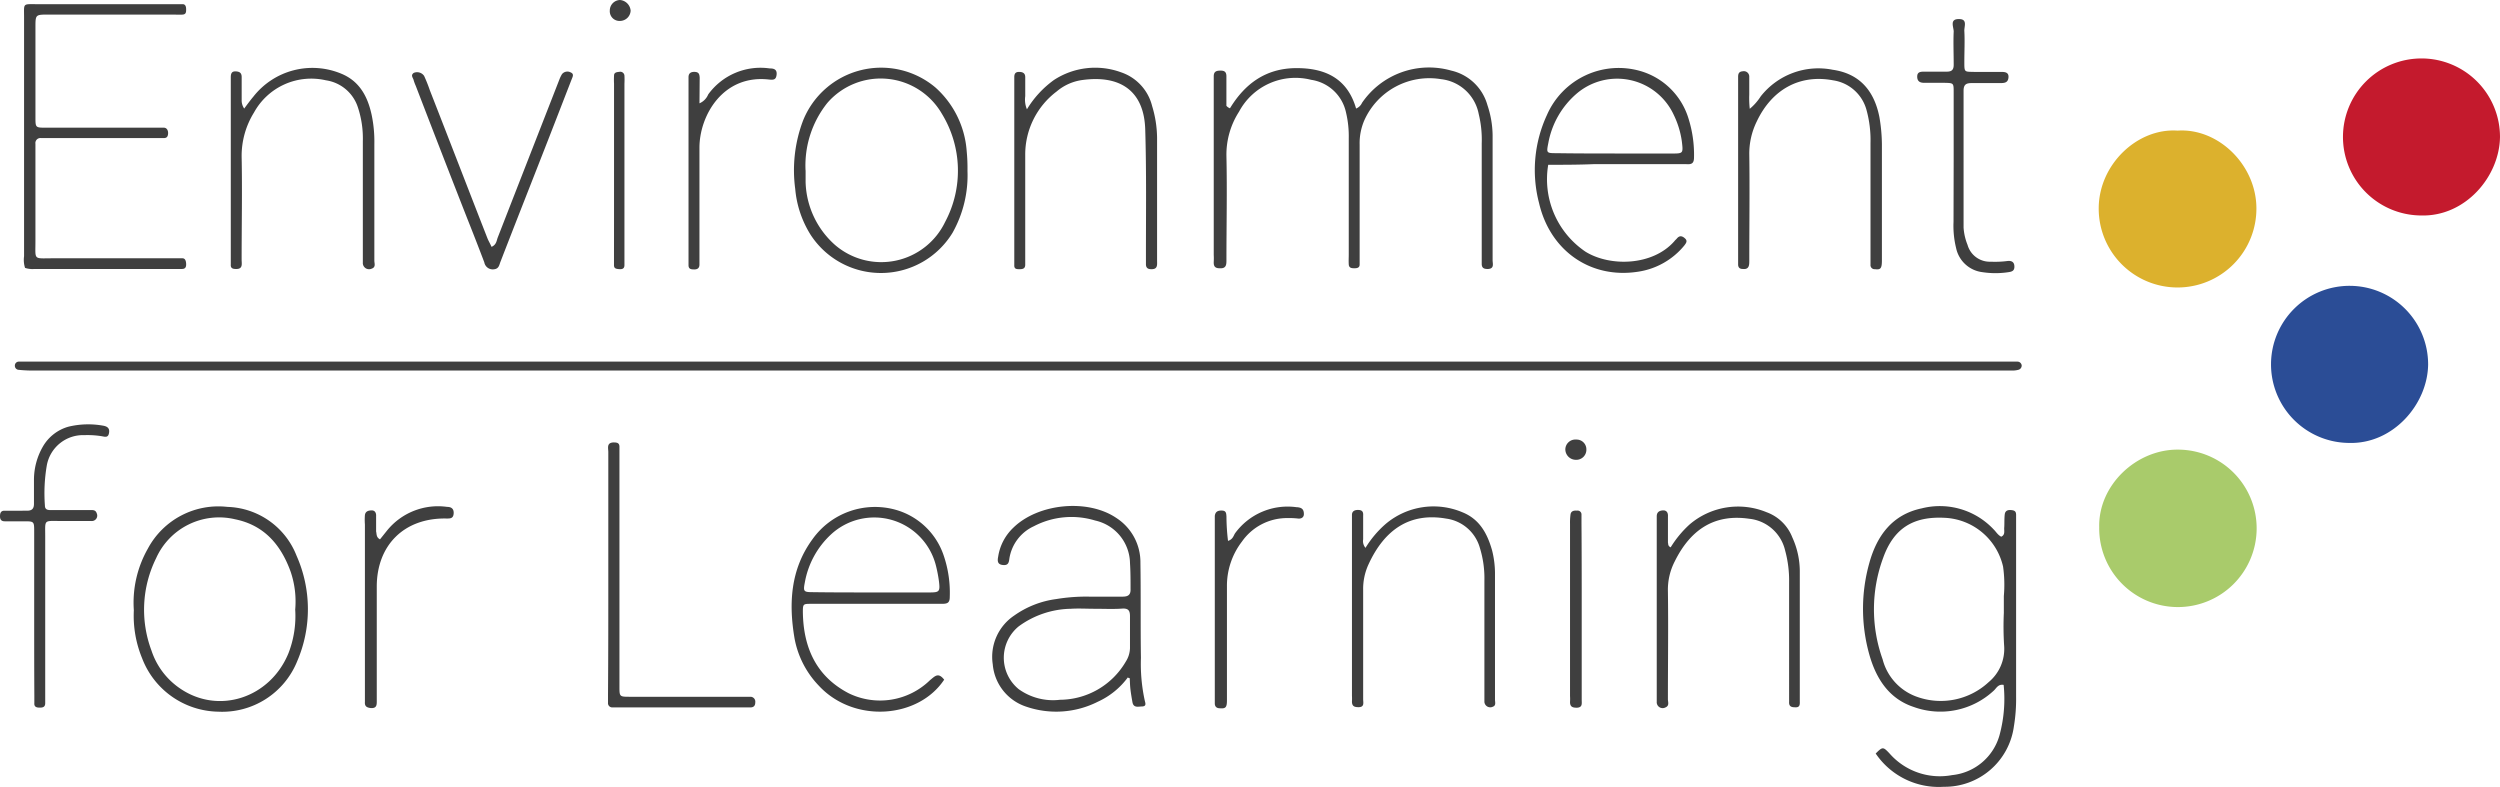 <svg id="logo" xmlns="http://www.w3.org/2000/svg" width="491.996" height="154.867" viewBox="0 0 491.996 154.867">
  <path id="Path_1" data-name="Path 1" d="M340.823,71.883a15.459,15.459,0,1,1,15.558-15.461C356.3,64.234,349.517,72.128,340.823,71.883Z" transform="translate(121.471 15.286)" fill="#2b4d96"/>
  <path id="Path_2" data-name="Path 2" d="M316.306,18.728c8.005-.536,15.461,6.728,15.516,15.229a15.517,15.517,0,1,1-31.033,0C300.845,25.359,308.412,18.188,316.306,18.728Z" transform="translate(112.235 6.977)" fill="#dcb12d"/>
  <path id="Path_3" data-name="Path 3" d="M300.861,79.71c-.193-8.239,7.278-15.365,15.572-15.27a15.492,15.492,0,1,1-15.572,15.27Z" transform="translate(112.261 24.046)" fill="#a9cb6b"/>
  <path id="Path_4" data-name="Path 4" d="M199.6,51.83H396.288a.838.838,0,0,1,.782.727.854.854,0,0,1-.645.879,4.422,4.422,0,0,1-1.111.15H5.55a27.077,27.077,0,0,1-2.747-.15.8.8,0,0,1-.673-.825.782.782,0,0,1,.727-.782H199.6Z" transform="translate(0.794 19.339)" fill="#3f3f3f"/>
  <path id="Path_5" data-name="Path 5" d="M177.149,17.7c2.966-4.874,7.072-7.84,12.921-7.9s10.2,2.049,11.9,7.951a2.17,2.17,0,0,0,1.168-1.127A15.97,15.97,0,0,1,220.7,10.286a9.612,9.612,0,0,1,7.112,6.783,19.226,19.226,0,0,1,1.024,5.96V47.614c0,.683.384,1.661-.934,1.716-.727,0-1.209-.15-1.209-1.024V24.636a21.259,21.259,0,0,0-.591-5.8,8.5,8.5,0,0,0-7.415-6.865,14.02,14.02,0,0,0-15.1,8.1,11.37,11.37,0,0,0-.92,4.78c0,7.264,0,14.486,0,21.751v1.854c0,.591-.439.727-.975.727s-1.127,0-1.168-.768,0-1.277,0-1.854v-22.9a20.119,20.119,0,0,0-.536-5.122,8.239,8.239,0,0,0-6.865-6.44,12.577,12.577,0,0,0-14.184,6.262,15.613,15.613,0,0,0-2.486,8.83c.15,6.783,0,13.566,0,20.351,0,.879,0,1.707-1.277,1.648-.92,0-1.263-.33-1.222-1.263a12.152,12.152,0,0,0,0-1.366V11.413c0-.975.536-1.127,1.366-1.127s1.127.341,1.127,1.127v5.8a1.634,1.634,0,0,0,.683.48Z" transform="translate(64.908 3.609)" fill="#3f3f3f"/>
  <path id="Path_6" data-name="Path 6" d="M269.495,121.233c1.366-1.366,1.47-1.366,2.747,0a13.146,13.146,0,0,0,12.292,4.243,10.807,10.807,0,0,0,9.323-7.812,27.186,27.186,0,0,0,.825-9.941c-1.127-.207-1.456.727-1.991,1.168a15.406,15.406,0,0,1-15.707,3.172c-4.888-1.607-7.415-5.617-8.733-10.3a33.291,33.291,0,0,1,0-18.042c1.47-5.315,4.49-9.516,10.3-10.739a14.512,14.512,0,0,1,14.143,4.12c.5.48.825,1.111,1.511,1.456.838-.384.536-1.168.591-1.8s0-1.716.1-2.581.782-.934,1.456-.838.782.439.782.975v35.8a32.555,32.555,0,0,1-.439,5.794,13.732,13.732,0,0,1-13.8,11.864,14.981,14.981,0,0,1-13.388-6.535ZM294.72,93.475V90.248a25.554,25.554,0,0,0-.15-5.8,12.359,12.359,0,0,0-11.562-9.612c-6.1-.3-9.955,2.049-12.043,7.9a29.22,29.22,0,0,0-.1,19.951,10.638,10.638,0,0,0,6.488,7.278,13.855,13.855,0,0,0,14.363-2.774,8.5,8.5,0,0,0,3.073-7.031,59.535,59.535,0,0,1-.068-6.633Z" transform="translate(99.632 27.065)" fill="#3f3f3f"/>
  <path id="Path_7" data-name="Path 7" d="M3.656,52.5a5.163,5.163,0,0,1-.193-2.293V3.2C3.465.313,3.122.6,6.142.6H34.675c.577,0,.683.536.683,1.024s0,.975-.683,1.024-1.263,0-1.854,0H8.244c-2.54,0-2.54,0-2.54,2.527V22.846c0,2.059,0,2.059,2.1,2.059H30.969c.577,0,.879.536.838,1.168s-.3.879-.838.879H6.828A.989.989,0,0,0,5.7,28.078V47.3c0,3.756-.439,3.309,3.415,3.309H34.634c.591,0,.727.632.727,1.222s-.248.879-.825.879H5.514A4.7,4.7,0,0,1,3.656,52.5Z" transform="translate(1.273 0.223)" fill="#3f3f3f"/>
  <path id="Path_8" data-name="Path 8" d="M168.894,106.258a15.1,15.1,0,0,1-5.9,4.78,18.167,18.167,0,0,1-14.088.975,9.612,9.612,0,0,1-6.592-8.335,9.777,9.777,0,0,1,4.243-9.612,18.456,18.456,0,0,1,8.239-3.227,35.7,35.7,0,0,1,6.535-.48h6.535c1.024,0,1.607-.3,1.566-1.47,0-1.707,0-3.415-.109-5.122a8.733,8.733,0,0,0-6.865-8.39A15.956,15.956,0,0,0,150.4,76.505a8.43,8.43,0,0,0-4.833,6.488c-.1.879-.384,1.263-1.366,1.127s-.975-.838-.825-1.607a9.9,9.9,0,0,1,2.979-5.713c4.874-4.78,14.584-5.754,20.24-1.95a10.353,10.353,0,0,1,4.78,8.878c.1,6.249,0,12.5.1,18.688a33.781,33.781,0,0,0,.741,8.335c.1.5.439,1.181-.5,1.222-.727,0-1.661.341-1.9-.782-.15-.825-.3-1.707-.4-2.527s-.1-1.511-.15-2.293C169.176,106.451,169.046,106.354,168.894,106.258Zm-6.535-13.511c-1.566,0-3.117-.1-4.683,0a17.851,17.851,0,0,0-10.257,3.461,7.978,7.978,0,0,0,0,12.359,11.589,11.589,0,0,0,8.142,2.088,15.1,15.1,0,0,0,12.934-7.512,5.149,5.149,0,0,0,.825-2.636v-6.29c0-1.07-.289-1.566-1.47-1.511C166.12,92.842,164.268,92.747,162.359,92.747Z" transform="translate(53.059 27.059)" fill="#3f3f3f"/>
  <path id="Path_9" data-name="Path 9" d="M222.609,28.8a17.192,17.192,0,0,0,7.374,17.124c4.874,2.979,13.209,2.747,17.453-2.088.15-.207.341-.341.5-.536.536-.645,1.07-.5,1.607,0s.193.92-.137,1.366a14.512,14.512,0,0,1-9.13,5.176c-9.269,1.441-17.26-4.051-19.463-13.487a25.732,25.732,0,0,1,1.552-17.37A15.406,15.406,0,0,1,240.8,10.362a13.952,13.952,0,0,1,9.419,9.337,23.673,23.673,0,0,1,1.084,7.608c0,1.168-.4,1.456-1.525,1.366h-18.23C228.513,28.8,225.506,28.8,222.609,28.8Zm13.073-2.219H246.9c2.293,0,2.293,0,2-2.445a17.415,17.415,0,0,0-1.566-5.122,12.275,12.275,0,0,0-19.087-4.256,16.765,16.765,0,0,0-5.617,9.764c-.384,1.95-.384,1.991,1.566,1.991,3.831.06,7.676.06,11.48.06Z" transform="translate(82.077 3.632)" fill="#3f3f3f"/>
  <path id="Path_10" data-name="Path 10" d="M143.478,106.645c-5.081,7.662-17.713,8.637-24.634,1.222a18.167,18.167,0,0,1-4.792-9.219c-1.209-6.976-.825-13.732,3.515-19.649a15.1,15.1,0,0,1,16.479-5.755,13.966,13.966,0,0,1,9.363,9.049,22.642,22.642,0,0,1,1.168,8.06c0,1.209-.5,1.366-1.566,1.366H117.375c-1.661,0-1.707,0-1.707,1.648.1,6.976,2.636,12.634,9.021,15.956a14.061,14.061,0,0,0,16-2.581C141.666,105.959,142.3,105.136,143.478,106.645ZM129.087,89.48H140.54c2,0,2.156-.15,1.909-2.2a26.762,26.762,0,0,0-.632-3.227,12.516,12.516,0,0,0-20.6-6,16.89,16.89,0,0,0-5.163,9.462c-.341,1.757-.248,1.909,1.552,1.909,3.817.055,7.683.055,11.48.055Z" transform="translate(42.335 27.113)" fill="#3f3f3f"/>
  <path id="Path_11" data-name="Path 11" d="M147.939,30.036A23.048,23.048,0,0,1,145,42.189a16.5,16.5,0,0,1-27.943.384,20.253,20.253,0,0,1-3.02-9.021,27.586,27.586,0,0,1,1.511-13.361,16.561,16.561,0,0,1,26.085-6.59,18.565,18.565,0,0,1,6.146,12.482,34.677,34.677,0,0,1,.159,3.954ZM116.081,29.9v2.337a17.146,17.146,0,0,0,5.8,12.359,13.938,13.938,0,0,0,21.655-4.531,21.435,21.435,0,0,0-.632-21.283,13.9,13.9,0,0,0-22.536-2.156,19.719,19.719,0,0,0-4.3,13.277Z" transform="translate(42.461 3.619)" fill="#3f3f3f"/>
  <path id="Path_12" data-name="Path 12" d="M19.194,93.014a21.512,21.512,0,0,1,2.747-12.1,15.736,15.736,0,0,1,15.668-8.239,15.1,15.1,0,0,1,13.609,9.612,25.925,25.925,0,0,1,.137,20.735,15.915,15.915,0,0,1-15.572,9.955,16.34,16.34,0,0,1-14.968-10.532,21.971,21.971,0,0,1-1.62-9.433Zm31.755-.1a18.154,18.154,0,0,0-.92-7.553c-1.909-5.231-5.176-9.076-10.889-10.244A13.58,13.58,0,0,0,23.582,82.77a22.877,22.877,0,0,0-.913,18.188,14.486,14.486,0,0,0,5.492,7.36c7.606,5.335,17.849,2.011,21.469-6.858a20.226,20.226,0,0,0,1.325-8.541Z" transform="translate(7.144 27.08)" fill="#3f3f3f"/>
  <path id="Path_13" data-name="Path 13" d="M147.857,17.891a19.621,19.621,0,0,1,5.315-5.767,14.829,14.829,0,0,1,13.223-1.511,9.39,9.39,0,0,1,6.1,6.633,22.161,22.161,0,0,1,.975,6.249v24.1c0,.838.193,1.813-1.168,1.757-.683,0-1.024-.289-1.024-.975V46.527c0-8.239.109-16.39-.137-24.585-.193-7.662-4.888-10.834-12.359-9.819a9.832,9.832,0,0,0-5.067,2.252,15.536,15.536,0,0,0-6.192,12.536V48.477c0,.727-.439.879-1.07.879s-1.127,0-1.084-.825V11.554c0-.632.207-1.024.934-1.024s1.222.248,1.222,1.024V15.31a4.915,4.915,0,0,0,.341,2.6Z" transform="translate(54.241 3.621)" fill="#3f3f3f"/>
  <path id="Path_14" data-name="Path 14" d="M35.719,17.736c.673-.92,1.222-1.661,1.8-2.347a14.761,14.761,0,0,1,17.274-4.531c3.611,1.47,5.217,4.49,6,8.1a25.637,25.637,0,0,1,.536,5.8v22.92c0,.536.341,1.277-.536,1.566a1.228,1.228,0,0,1-1.729-1.222V24.175a19.463,19.463,0,0,0-.975-6.687,7.8,7.8,0,0,0-6.29-5.315,12.852,12.852,0,0,0-14.157,6.344,16.176,16.176,0,0,0-2.431,8.637c.137,6.769,0,13.552,0,20.337,0,.782.3,1.854-1.111,1.813-.645,0-1.084-.15-1.024-.879V11.639c0-.683.1-1.263.975-1.222s1.168.4,1.168,1.127v4.439A2.843,2.843,0,0,0,35.719,17.736Z" transform="translate(12.342 3.631)" fill="#3f3f3f"/>
  <path id="Path_15" data-name="Path 15" d="M251.391,17.766a10.574,10.574,0,0,0,2.156-2.445,14.432,14.432,0,0,1,14.184-5.245c5.081.727,8.1,3.9,9.173,9.269a33.188,33.188,0,0,1,.5,5.356V47.563c0,1.607-.248,1.909-1.366,1.757a.8.8,0,0,1-.879-.879v-23.9a22.411,22.411,0,0,0-.768-6.488,8.006,8.006,0,0,0-6.592-5.9c-6.488-1.222-12,1.707-15.024,8.1a14.341,14.341,0,0,0-1.47,6.535c.1,6.865,0,13.9,0,20.829,0,.879,0,1.8-1.277,1.661-.536,0-.866-.207-.92-.782V11.444c0-.632.193-1.024.92-1.07A1.057,1.057,0,0,1,251.3,11.4v3.527a19.367,19.367,0,0,0,.1,2.843Z" transform="translate(92.952 3.655)" fill="#3f3f3f"/>
  <path id="Path_16" data-name="Path 16" d="M196.436,80.723a20.062,20.062,0,0,1,4-4.724,14.584,14.584,0,0,1,15.1-2.252c3.363,1.366,4.874,4.2,5.8,7.469a18.878,18.878,0,0,1,.577,4.381v25.034c0,.481.248,1.127-.425,1.366a1.154,1.154,0,0,1-1.661-.934V87.218a20.231,20.231,0,0,0-.879-6.44,8.005,8.005,0,0,0-6.633-5.8c-7.031-1.222-12.1,2-15.324,9.076a11.52,11.52,0,0,0-1.024,4.972v21.512c0,.632.289,1.511-.838,1.552-.782,0-1.366-.1-1.366-1.111a11.317,11.317,0,0,0,0-1.181V74.256c0-.782.591-1.024,1.366-.975s.879.536.838,1.111v4.669a2.018,2.018,0,0,0,.452,1.661Z" transform="translate(72.3 27.082)" fill="#3f3f3f"/>
  <path id="Path_17" data-name="Path 17" d="M240.185,80.625a20.724,20.724,0,0,1,3.756-4.531,14.693,14.693,0,0,1,15.1-2.39,8.6,8.6,0,0,1,5.081,4.951,16.12,16.12,0,0,1,1.475,6.58v25.5c0,.683.137,1.47-.975,1.366-.782,0-1.181-.248-1.127-1.084V87.5a22.41,22.41,0,0,0-.782-6.249A8.115,8.115,0,0,0,255.646,75c-6.687-.975-11.466,1.963-14.638,8.349a12.152,12.152,0,0,0-1.366,5.849c.1,7.072,0,14.2,0,21.325,0,.536.341,1.263-.481,1.607A1.168,1.168,0,0,1,237.445,111c0-.48,0-.92,0-1.366V74.522c0-.768.439-1.111,1.181-1.168s1.07.439,1.024,1.168V79.7C239.746,79.932,239.581,80.33,240.185,80.625Z" transform="translate(88.599 27.091)" fill="#3f3f3f"/>
  <path id="Path_18" data-name="Path 18" d="M87.2,89.417v-24.1c0-.782-.384-1.854,1.024-1.909.727,0,1.209.1,1.168.975v47.03c0,2.049,0,2.049,2.1,2.049h23.659a.961.961,0,0,1,.975,1.07c0,.683-.3,1.024-.975,1.024H87.978a.825.825,0,0,1-.838-.879v-1.661C87.2,105.166,87.2,97.313,87.2,89.417Z" transform="translate(32.514 23.661)" fill="#3f3f3f"/>
  <path id="Path_19" data-name="Path 19" d="M74.7,44.754c.975-.439.975-1.209,1.222-1.854,4.038-10.38,8.087-20.721,12.139-31.115a6.472,6.472,0,0,1,.5-1.024,1.366,1.366,0,0,1,1.707-.341c.727.3.384.879.193,1.366C89,15.541,87.531,19.352,86.062,23.113,82.848,31.352,79.622,39.5,76.45,47.7c-.248.632-.3,1.366-1.277,1.47a1.688,1.688,0,0,1-1.9-1.366c-1.127-2.979-2.293-5.96-3.474-8.926C66.454,30.34,63.1,21.7,59.78,13.061a8.459,8.459,0,0,1-.4-1.07c-.1-.5-.683-.975,0-1.47a1.675,1.675,0,0,1,2.049.591,29.586,29.586,0,0,1,1.127,2.829c3.8,9.708,7.553,19.463,11.355,29.179C74.082,43.546,74.4,44.082,74.7,44.754Z" transform="translate(22.038 3.828)" fill="#3f3f3f"/>
  <path id="Path_20" data-name="Path 20" d="M6.728,98.144V82c0-2.1,0-2.1-2.049-2.1H.92c-.727,0-.92-.439-.92-.975s.1-1.111.879-1.111H5.318c.975,0,1.366-.4,1.366-1.366v-4.69a13.073,13.073,0,0,1,1.757-6.564,8.444,8.444,0,0,1,5.03-3.913,16.574,16.574,0,0,1,6.865-.193c.825.15,1.263.536,1.127,1.366-.15,1.127-.879.782-1.566.683a17.415,17.415,0,0,0-3.268-.193,7.251,7.251,0,0,0-7.41,5.917,32.438,32.438,0,0,0-.384,7.9c0,.934.632.934,1.366.934H17.67c.536,0,1.127-.1,1.366.632a1.07,1.07,0,0,1-1.127,1.511H11.823c-3.268,0-2.925-.341-2.925,3.073v32.78c0,.782-.5.879-1.07.879s-1.127-.1-1.07-.879v-1.593C6.728,108.765,6.728,103.459,6.728,98.144Z" transform="translate(0 22.691)" fill="#3f3f3f"/>
  <path id="Path_21" data-name="Path 21" d="M281.949,30.684V17.132c0-1.813,0-1.813-1.8-1.854h-4.01c-.825,0-1.366-.3-1.366-1.222s.645-.975,1.366-.975h4.449c1.024,0,1.366-.4,1.366-1.366,0-2.2-.1-4.395,0-6.535,0-.879-.879-2.5,1.07-2.445,1.707,0,.975,1.47,1.024,2.347.109,1.991,0,4.038,0,6.1s0,1.9,1.95,1.95h5.369c.782,0,1.456.137,1.366,1.111s-.727,1.084-1.511,1.084h-5.617c-1.111,0-1.707.193-1.707,1.511V43.757a10.9,10.9,0,0,0,.782,3.415,4.545,4.545,0,0,0,4.586,3.309,18.61,18.61,0,0,0,3.268-.137c.934-.1,1.366.289,1.366,1.127s-.536.975-1.168,1.07a16.847,16.847,0,0,1-5.122,0,6.028,6.028,0,0,1-5.177-4.724,18.268,18.268,0,0,1-.512-5.176Z" transform="translate(102.53 1.021)" fill="#3f3f3f"/>
  <path id="Path_22" data-name="Path 22" d="M176.709,79.365c.934-.3,1.07-.975,1.366-1.47a12.8,12.8,0,0,1,12.1-5.163,2.6,2.6,0,0,1,.683.1c.632.193.782.673.782,1.263s-.439.92-1.07.879a16.791,16.791,0,0,0-2.347-.1,10.834,10.834,0,0,0-8.774,4.627,14.281,14.281,0,0,0-2.952,8.76v22.48c0,1.366-.248,1.661-1.366,1.566-.632,0-1.024-.289-1.024-.975V74.468c.1-.92.683-1.111,1.47-1.07s.782.591.825,1.168A41.586,41.586,0,0,0,176.709,79.365Z" transform="translate(64.963 27.082)" fill="#3f3f3f"/>
  <path id="Path_23" data-name="Path 23" d="M55.277,79.072l1.366-1.707a12.907,12.907,0,0,1,11.85-4.683c.838,0,1.366.384,1.277,1.366s-.782.92-1.47.92c-8.239-.137-13.658,5.217-13.658,13.416v22.258c0,.879.109,1.757-1.263,1.62-.782-.109-1.127-.4-1.07-1.181V76.147a11.822,11.822,0,0,1,0-1.854c.109-.782.741-.92,1.366-.92s.879.536.838,1.111v3.034C54.645,78,54.5,78.66,55.277,79.072Z" transform="translate(19.505 27.073)" fill="#3f3f3f"/>
  <path id="Path_24" data-name="Path 24" d="M100.84,16.722a3.244,3.244,0,0,0,1.716-1.747,12.706,12.706,0,0,1,12.1-5.122c.673,0,1.456.1,1.366,1.168s-.591,1.111-1.456,1.024c-9.076-1.07-13.732,7.072-13.732,13.416V48.438c0,.673-.341.975-1.024.975s-1.127-.1-1.127-.838V11.561c0-.782.5-1.07,1.277-1.024s.879.5.92,1.127Z" transform="translate(36.817 3.613)" fill="#3f3f3f"/>
  <path id="Path_25" data-name="Path 25" d="M227.316,92.447v18c0,.683.193,1.47-.934,1.525-.782,0-1.366-.109-1.366-1.127a8.222,8.222,0,0,0,0-1.168v-33.9a11.552,11.552,0,0,1,.1-1.854c.109-.683.683-.782,1.277-.741a.768.768,0,0,1,.879.838c0,.536,0,1.07,0,1.648C227.316,81.174,227.316,86.843,227.316,92.447Z" transform="translate(83.962 27.305)" fill="#3f3f3f"/>
  <path id="Path_26" data-name="Path 26" d="M88.009,29.682V12.64a15.711,15.711,0,0,1,0-1.607c0-.591.481-.683,1.024-.727a.825.825,0,0,1,1.024.727,15.7,15.7,0,0,1,0,1.607v35.7c0,.782-.55.838-1.127.782S88,48.974,88,48.343V46.7C88.009,41.044,88.009,35.338,88.009,29.682Z" transform="translate(32.832 3.837)" fill="#3f3f3f"/>
  <path id="Path_27" data-name="Path 27" d="M228.487,65.033a1.991,1.991,0,0,1-2.143,1.95,2.073,2.073,0,0,1-2-2.1A1.977,1.977,0,0,1,226.491,63a1.922,1.922,0,0,1,1.991,2.032Z" transform="translate(83.711 23.506)" fill="#3f3f3f"/>
  <path id="Path_28" data-name="Path 28" d="M89.4,0a2.293,2.293,0,0,1,2.1,2.1A2.115,2.115,0,0,1,89.4,4.12a1.909,1.909,0,0,1-2-2.049A2.073,2.073,0,0,1,89.4,0Z" transform="translate(32.608)" fill="#3f3f3f"/>
  <path id="Path_29" data-name="Path 29" d="M351.161,39.278a15.451,15.451,0,1,1,15.517-15.461C366.583,31.636,359.855,39.523,351.161,39.278Z" transform="translate(125.317 3.126)" fill="#c41a2d"/>
</svg>
